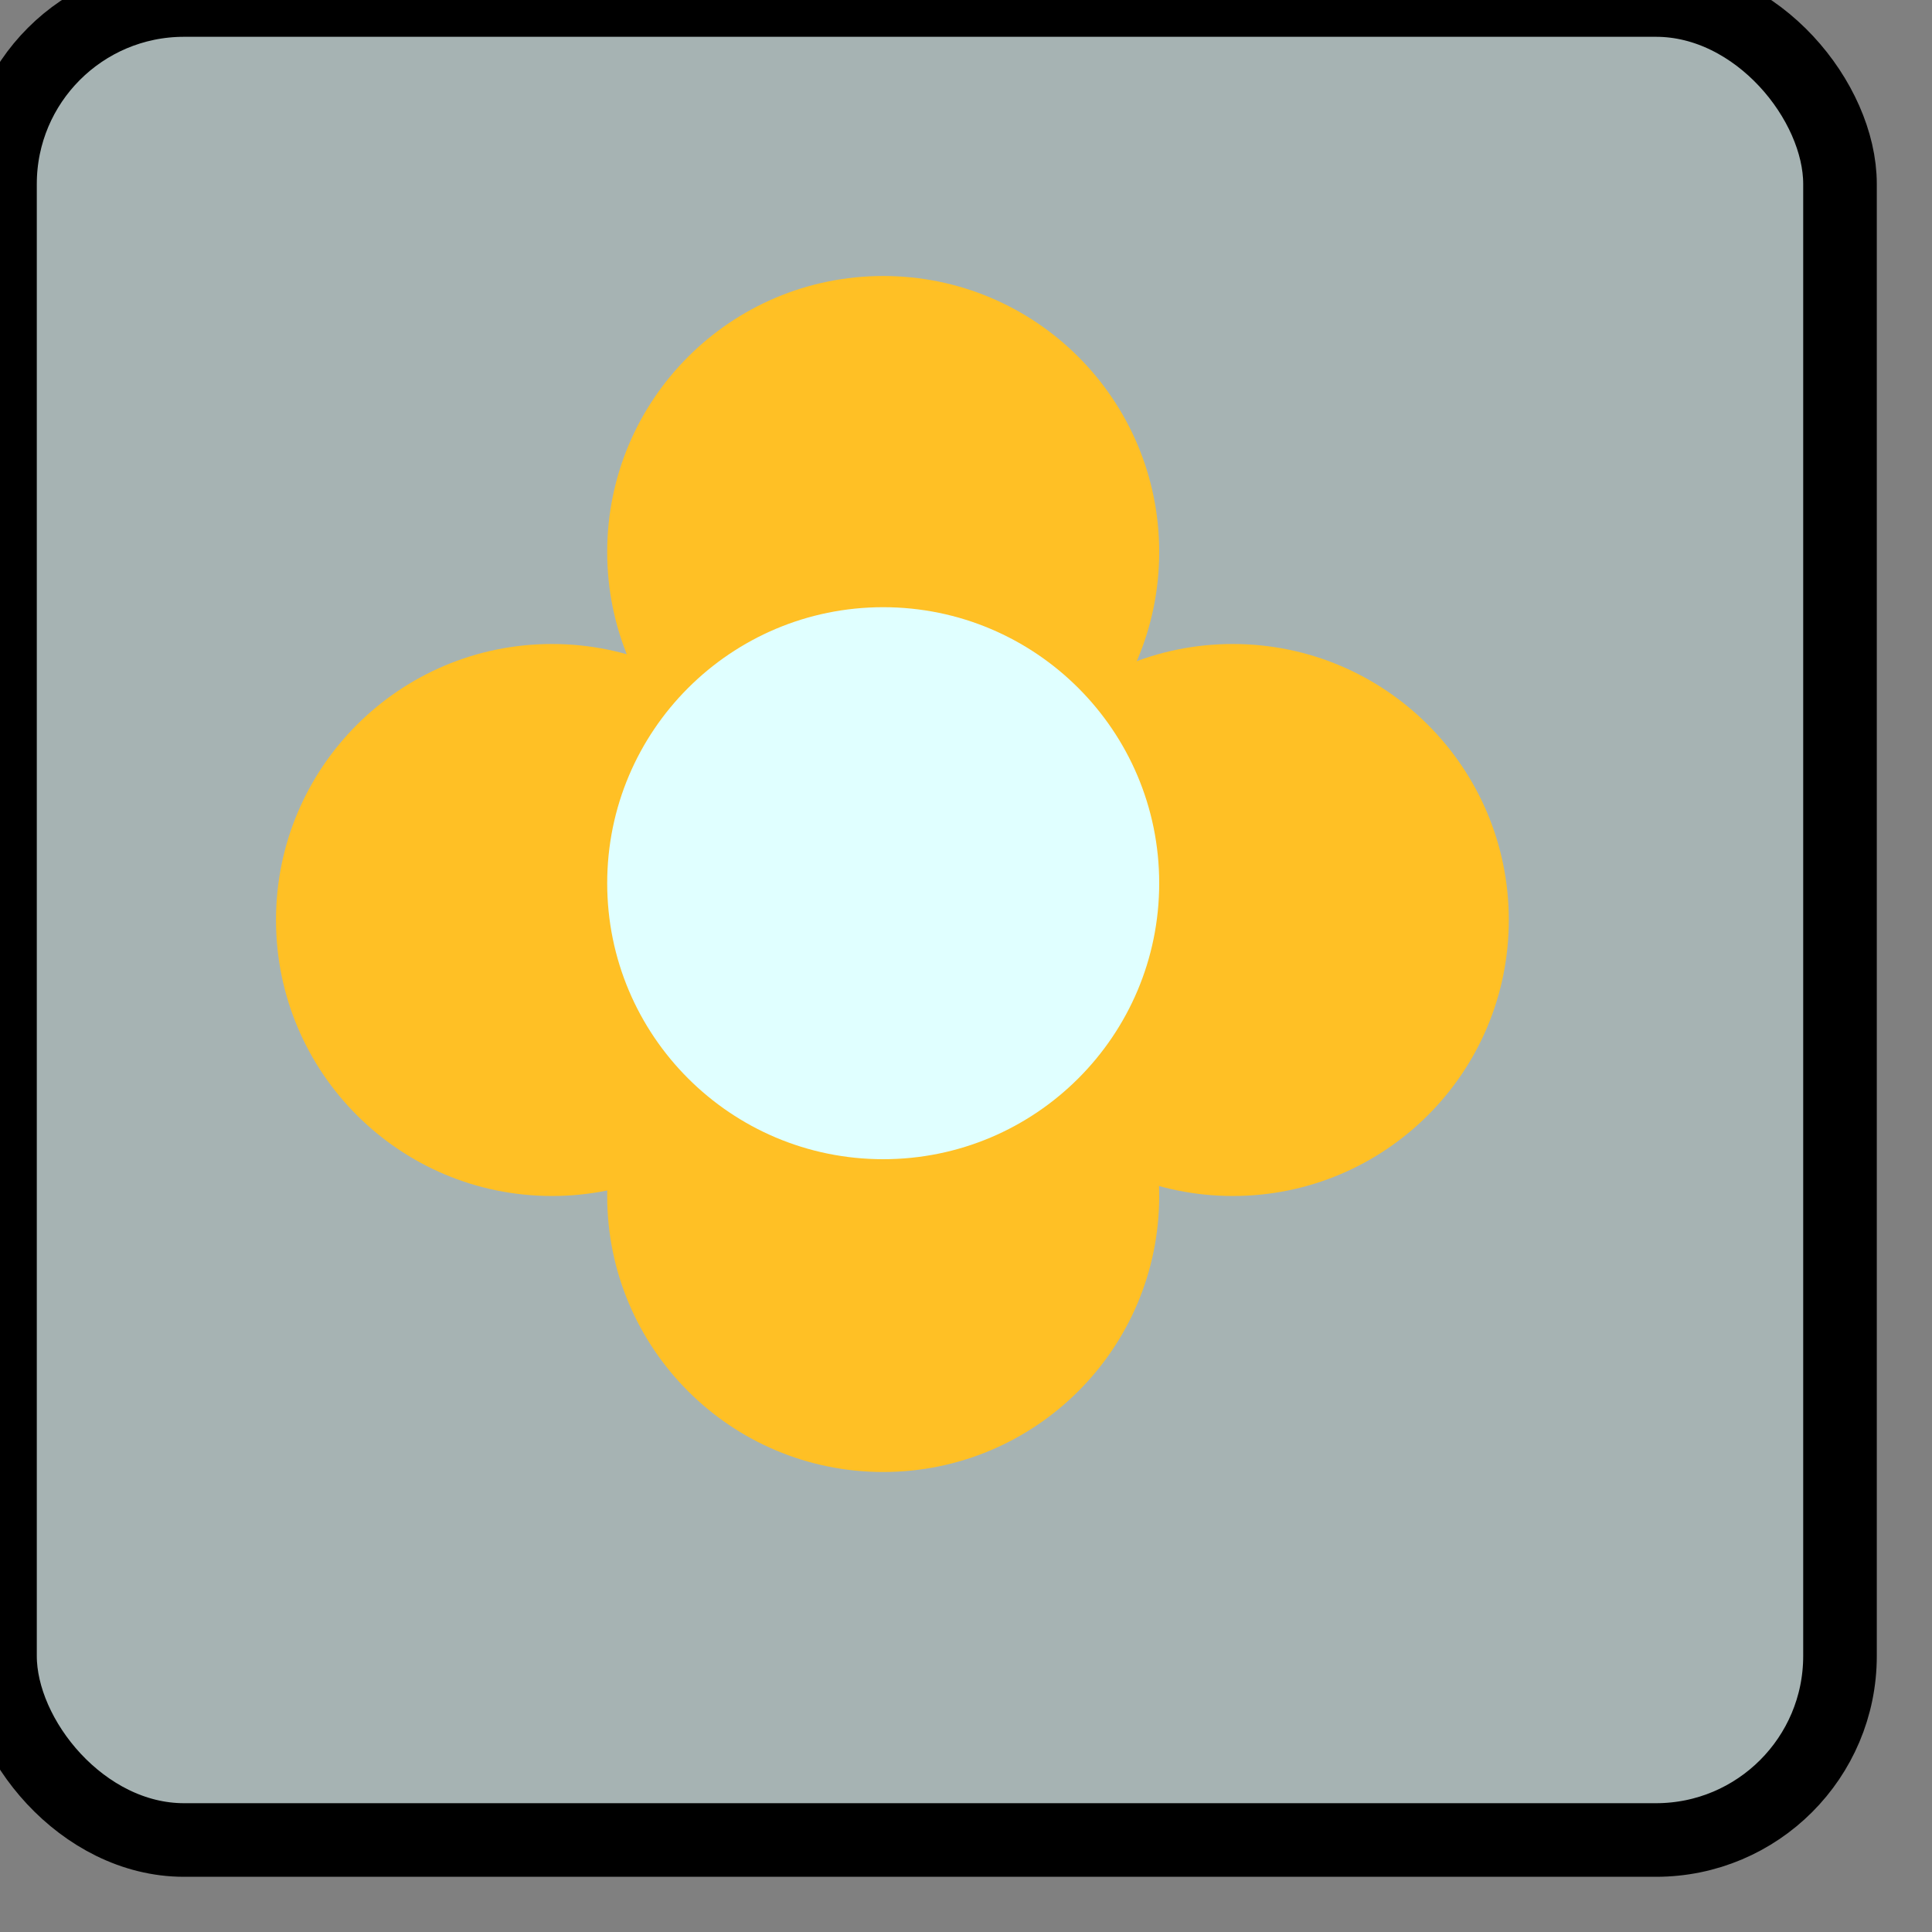 <?xml version="1.0" encoding="UTF-8"?>

<svg xmlns="http://www.w3.org/2000/svg" height="105" width="105">
    <rect width="100%" height="100%" fill="#808080" stroke="none"/>
    <a id="flower">
        <rect rx="10" ry="10" width="100" height="100" fill="rgb(224,255,255)" fill-opacity="0.4" stroke=" black" stroke-width="4" />
        <circle cx="48" cy="30" r="15" fill="rgb(255,192,037)" />
        <circle cx="30" cy="50" r="15" fill="rgb(255,192,037)" />
        <circle cx="48" cy="65" r="15" fill="rgb(255,192,037)" />
        <circle cx="67" cy="50" r="15" fill="rgb(255,192,037)" />
        <circle cx="48" cy="48" r="15" fill="rgb(224,255,255)" />
        
    </a>
</svg>
